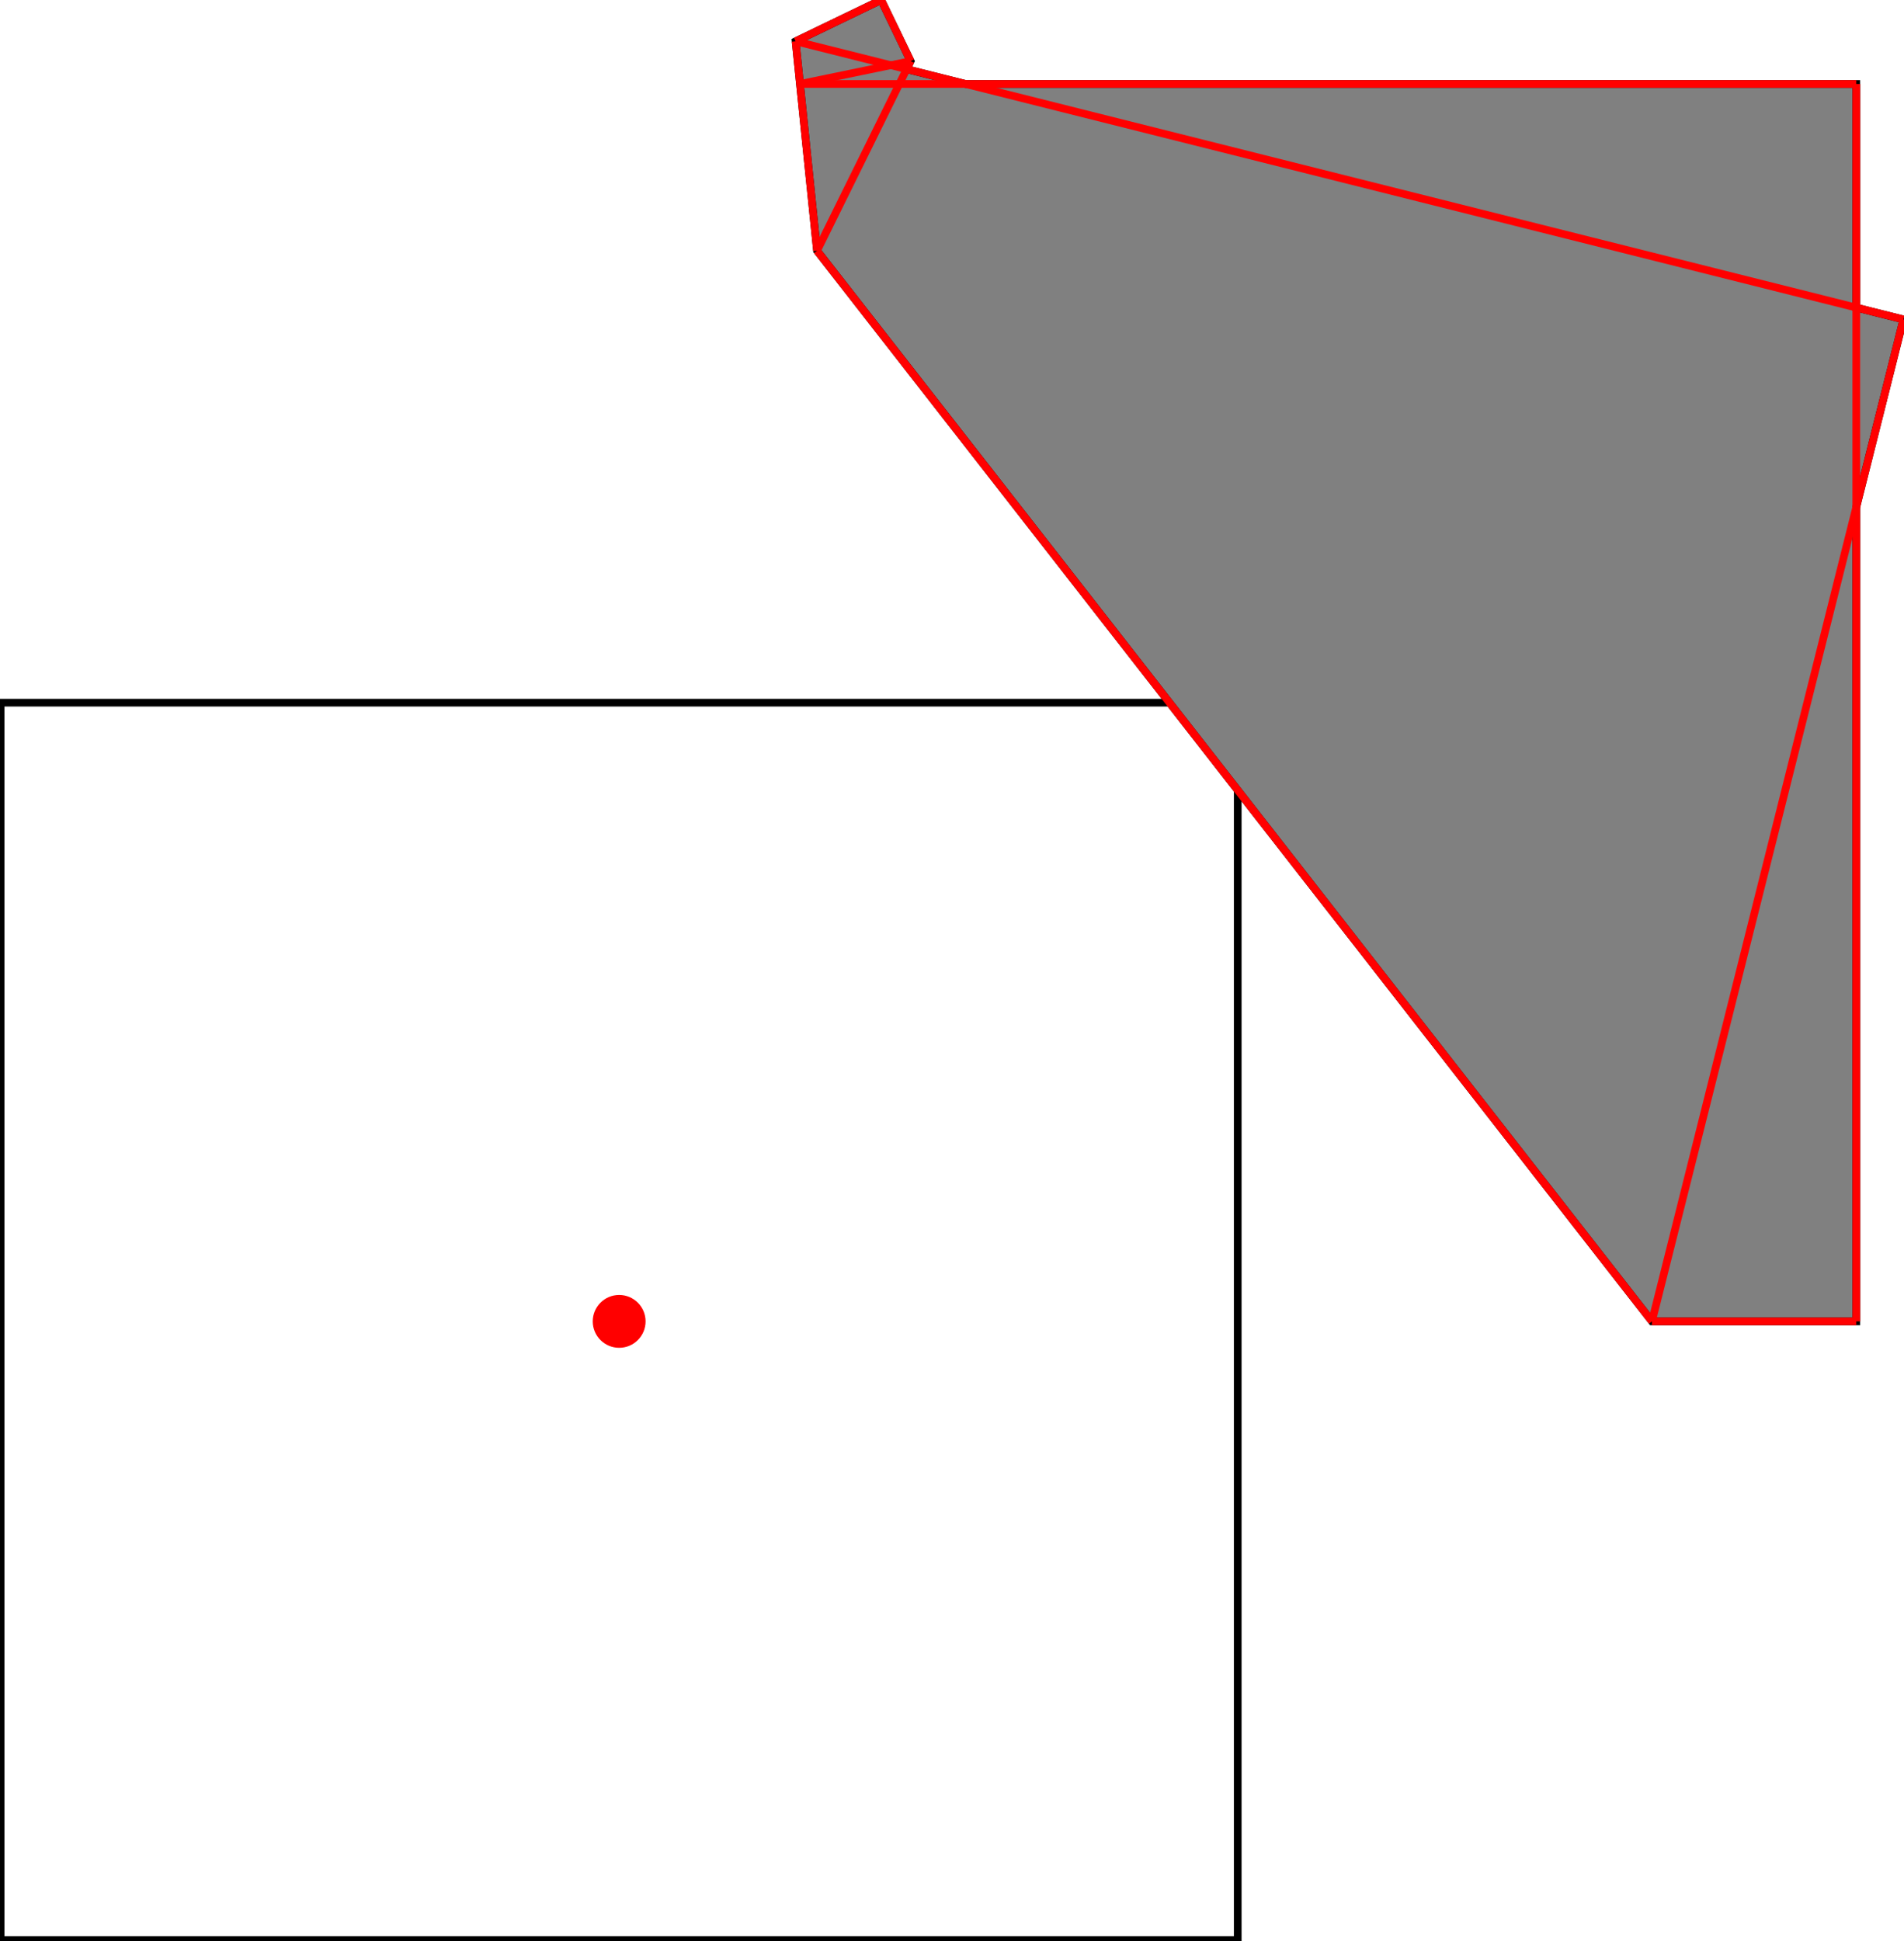 <?xml version="1.0" encoding="UTF-8"?>
<!DOCTYPE svg PUBLIC "-//W3C//DTD SVG 1.1//EN"
    "http://www.w3.org/Graphics/SVG/1.1/DTD/svg11.dtd"><svg xmlns="http://www.w3.org/2000/svg" height="509.681" stroke-opacity="1" viewBox="0 0 500 510" font-size="1" width="500" xmlns:xlink="http://www.w3.org/1999/xlink" stroke="rgb(0,0,0)" version="1.1"><defs></defs><g stroke-linejoin="miter" stroke-opacity="1.0" fill-opacity="0.0" stroke="rgb(0,0,0)" stroke-width="2.019" fill="rgb(0,0,0)" stroke-linecap="butt" stroke-miterlimit="10.0"><path d="M 325.081,509.681 l -0,-325.081 h -325.081 l -0,325.081 Z"/></g><g stroke-linejoin="miter" stroke-opacity="1.0" fill-opacity="1.0" stroke="rgb(0,0,0)" stroke-width="2.019" fill="rgb(128,128,128)" stroke-linecap="butt" stroke-miterlimit="10.0"><path d="M 433.925,347.14 h 53.696 v -213.905 l 12.379,-49.314 l -12.379,-3.107 v -58.755 h -234.058 l -15.483,-3.887 l 1.048,-2.124 l -7.748,-16.05 l -22.474,10.85 l 5.627,55.019 l 219.392,281.272 Z"/></g><g stroke-linejoin="miter" stroke-opacity="1.0" fill-opacity="1.0" stroke="rgb(0,0,0)" stroke-width="0.0" fill="rgb(255,0,0)" stroke-linecap="butt" stroke-miterlimit="10.0"><path d="M 169.483,347.14 c 0,-3.834 -3.108,-6.943 -6.943 -6.943c -3.834,-0 -6.943,3.108 -6.943 6.943c -0,3.834 3.108,6.943 6.943 6.943c 3.834,0 6.943,-3.108 6.943 -6.943Z"/></g><g stroke-linejoin="miter" stroke-opacity="1.0" fill-opacity="0.0" stroke="rgb(255,0,0)" stroke-width="2.019" fill="rgb(0,0,0)" stroke-linecap="butt" stroke-miterlimit="10.0"><path d="M 500,83.922 l -291.094,-73.072 "/></g><g stroke-linejoin="miter" stroke-opacity="1.0" fill-opacity="0.0" stroke="rgb(255,0,0)" stroke-width="2.019" fill="rgb(0,0,0)" stroke-linecap="butt" stroke-miterlimit="10.0"><path d="M 210.053,22.06 h 277.568 "/></g><g stroke-linejoin="miter" stroke-opacity="1.0" fill-opacity="0.0" stroke="rgb(255,0,0)" stroke-width="2.019" fill="rgb(0,0,0)" stroke-linecap="butt" stroke-miterlimit="10.0"><path d="M 210.053,22.06 l 29.076,-6.01 "/></g><g stroke-linejoin="miter" stroke-opacity="1.0" fill-opacity="0.0" stroke="rgb(255,0,0)" stroke-width="2.019" fill="rgb(0,0,0)" stroke-linecap="butt" stroke-miterlimit="10.0"><path d="M 208.906,10.85 l 22.474,-10.85 "/></g><g stroke-linejoin="miter" stroke-opacity="1.0" fill-opacity="0.0" stroke="rgb(255,0,0)" stroke-width="2.019" fill="rgb(0,0,0)" stroke-linecap="butt" stroke-miterlimit="10.0"><path d="M 433.925,347.14 l -219.392,-281.272 "/></g><g stroke-linejoin="miter" stroke-opacity="1.0" fill-opacity="0.0" stroke="rgb(255,0,0)" stroke-width="2.019" fill="rgb(0,0,0)" stroke-linecap="butt" stroke-miterlimit="10.0"><path d="M 239.129,16.05 l -7.748,-16.05 "/></g><g stroke-linejoin="miter" stroke-opacity="1.0" fill-opacity="0.0" stroke="rgb(255,0,0)" stroke-width="2.019" fill="rgb(0,0,0)" stroke-linecap="butt" stroke-miterlimit="10.0"><path d="M 214.533,65.868 l 24.595,-49.819 "/></g><g stroke-linejoin="miter" stroke-opacity="1.0" fill-opacity="0.0" stroke="rgb(255,0,0)" stroke-width="2.019" fill="rgb(0,0,0)" stroke-linecap="butt" stroke-miterlimit="10.0"><path d="M 214.533,65.868 l -5.627,-55.019 "/></g><g stroke-linejoin="miter" stroke-opacity="1.0" fill-opacity="0.0" stroke="rgb(255,0,0)" stroke-width="2.019" fill="rgb(0,0,0)" stroke-linecap="butt" stroke-miterlimit="10.0"><path d="M 487.621,347.14 v -325.081 "/></g><g stroke-linejoin="miter" stroke-opacity="1.0" fill-opacity="0.0" stroke="rgb(255,0,0)" stroke-width="2.019" fill="rgb(0,0,0)" stroke-linecap="butt" stroke-miterlimit="10.0"><path d="M 433.925,347.14 h 53.696 "/></g><g stroke-linejoin="miter" stroke-opacity="1.0" fill-opacity="0.0" stroke="rgb(255,0,0)" stroke-width="2.019" fill="rgb(0,0,0)" stroke-linecap="butt" stroke-miterlimit="10.0"><path d="M 433.925,347.14 l 66.075,-263.219 "/></g></svg>